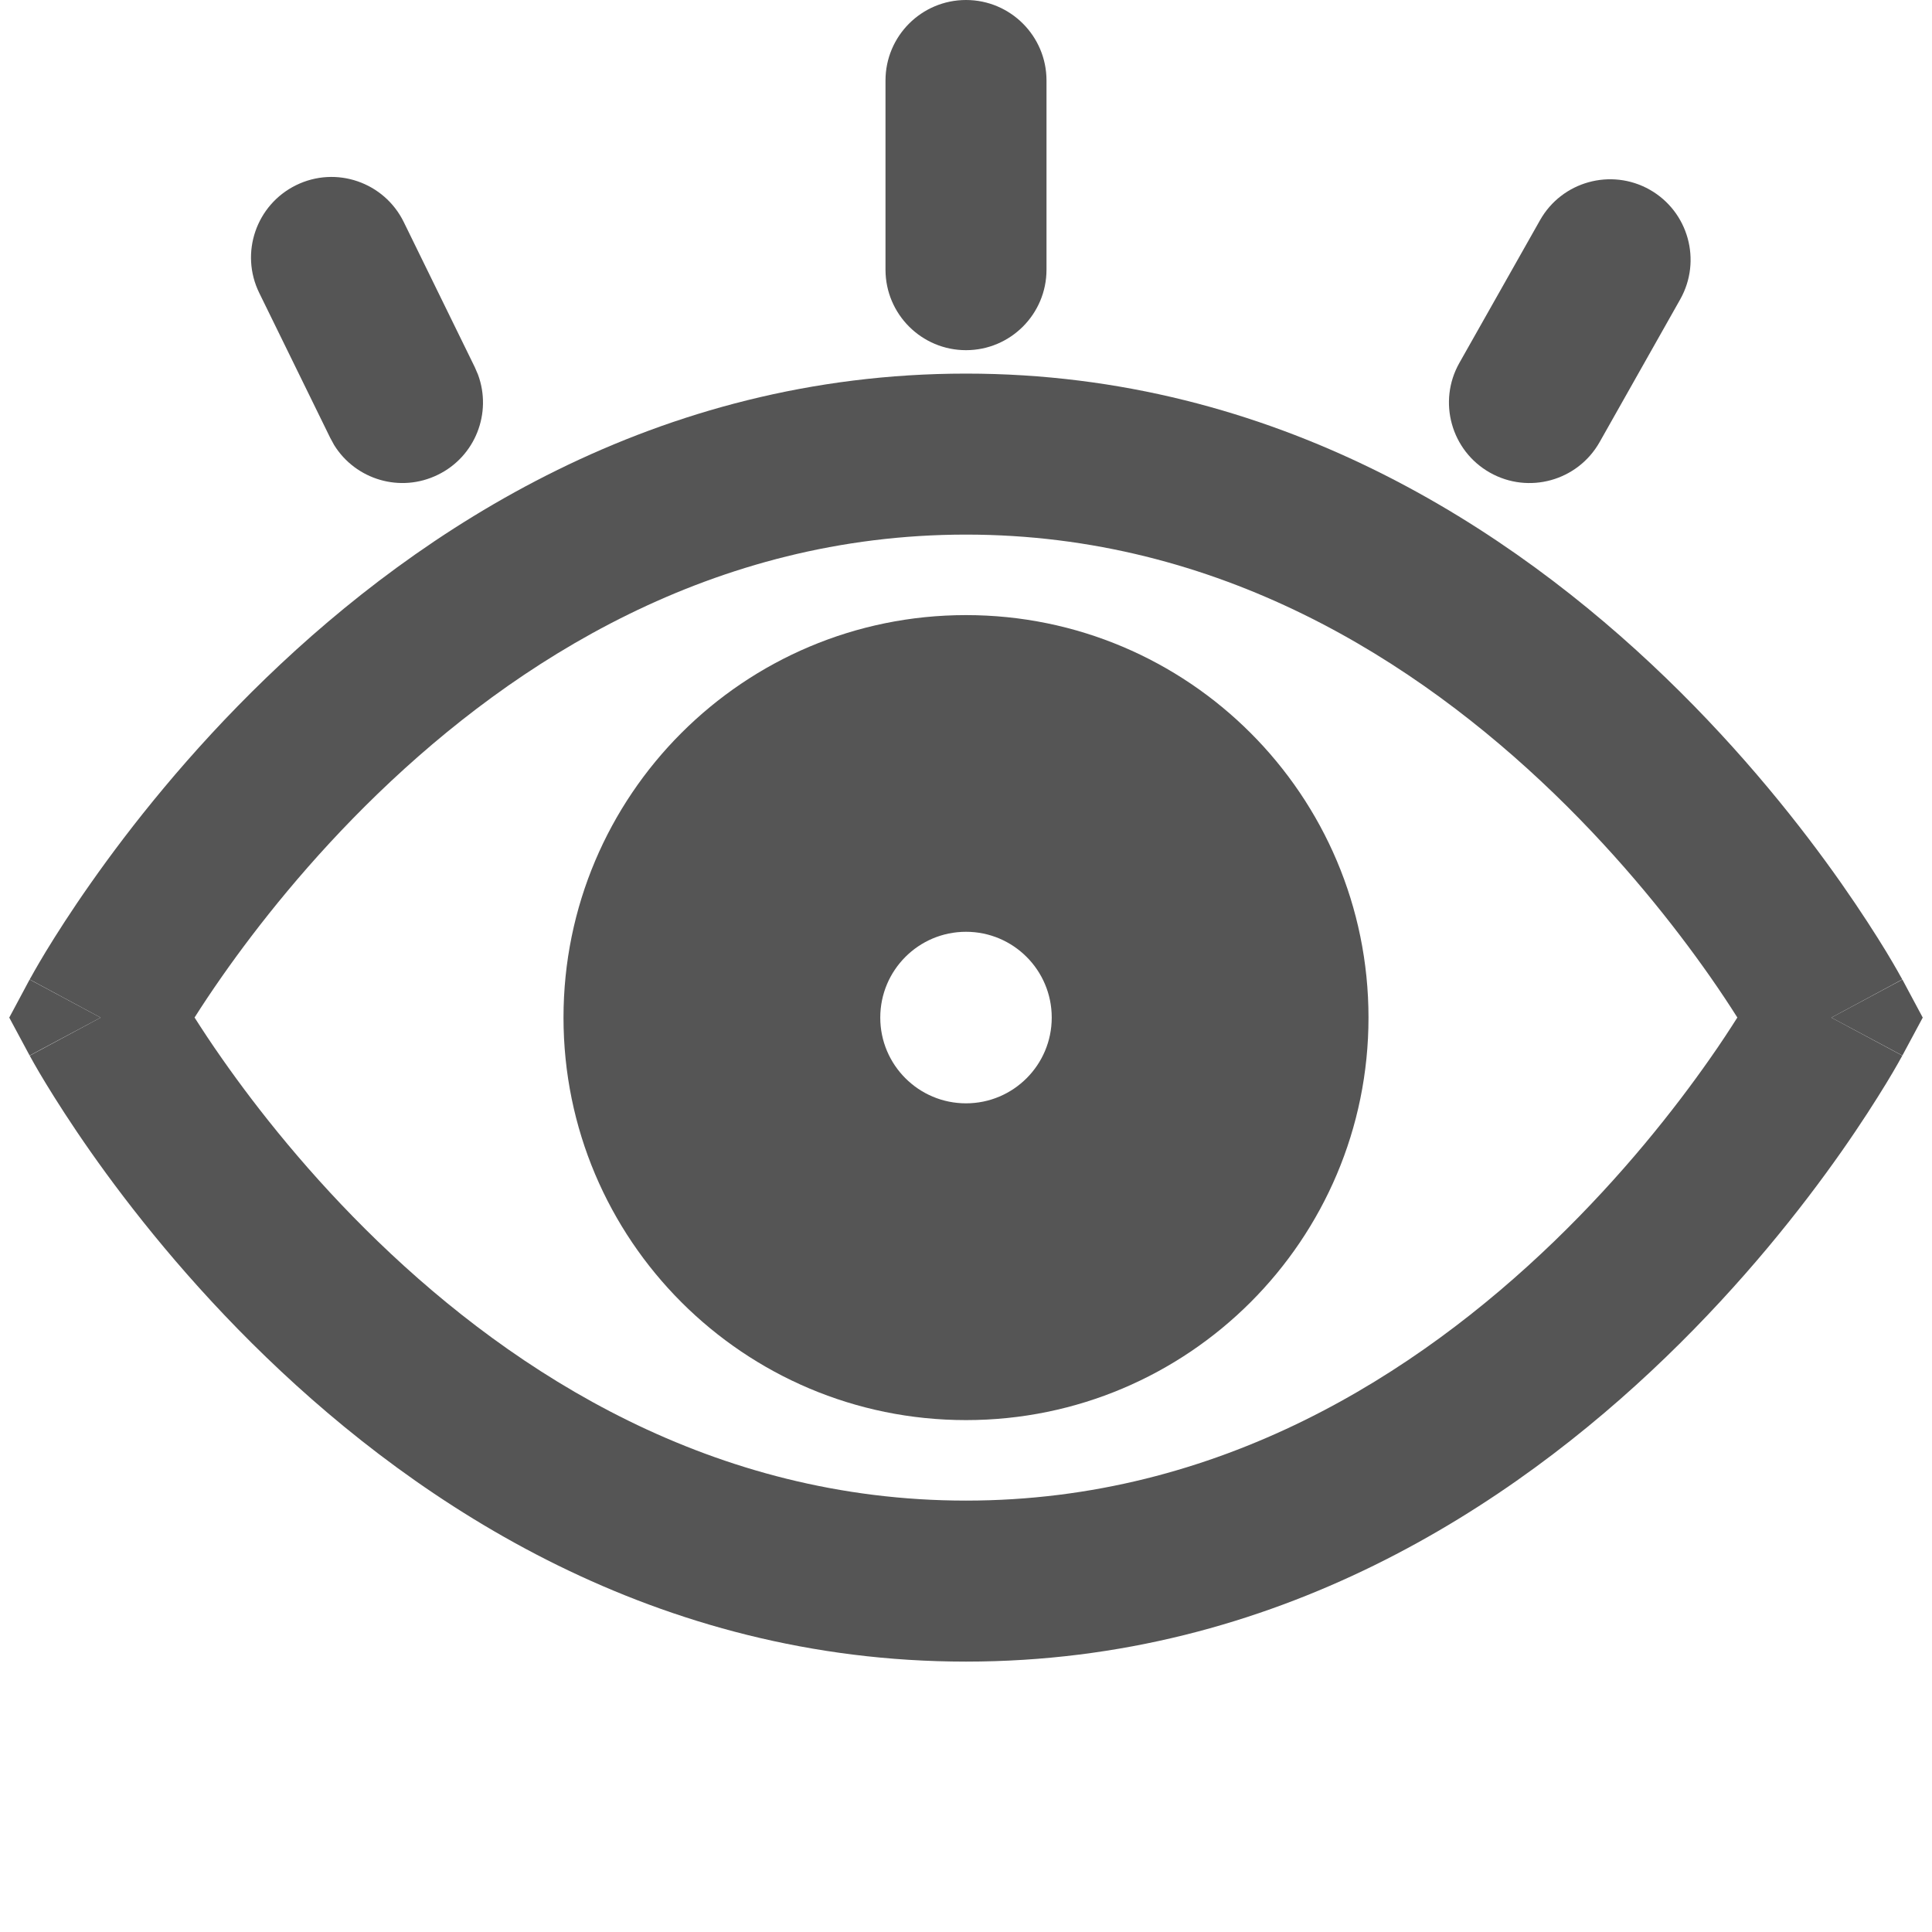 <svg width="24" height="24" viewBox="0 0 24 24" fill="none" xmlns="http://www.w3.org/2000/svg">
<path fill-rule="evenodd" clip-rule="evenodd" d="M12 7.641C14.761 7.641 17 9.879 17 12.641C17 15.402 14.761 17.641 12 17.641C9.239 17.641 7 15.402 7 12.641C7 9.879 9.239 7.641 12 7.641ZM12 11.575C11.412 11.575 10.935 12.052 10.935 12.641C10.935 13.229 11.412 13.706 12 13.706C12.588 13.706 13.065 13.229 13.065 12.641C13.065 12.052 12.588 11.575 12 11.575Z" fill="#555555"/>
<path fill-rule="evenodd" clip-rule="evenodd" d="M12 4.641C15.854 4.641 18.777 6.57 20.694 8.421C21.657 9.35 22.385 10.277 22.873 10.972C23.117 11.32 23.303 11.612 23.43 11.82C23.493 11.925 23.542 12.008 23.575 12.067C23.592 12.097 23.605 12.12 23.614 12.137C23.619 12.145 23.623 12.152 23.626 12.157C23.627 12.16 23.629 12.164 23.629 12.164L23.631 12.166C23.631 12.166 23.631 12.168 22.75 12.641L23.631 13.113L23.629 13.116C23.629 13.116 23.627 13.12 23.626 13.123C23.623 13.128 23.619 13.135 23.614 13.144C23.605 13.161 23.592 13.184 23.575 13.214C23.542 13.273 23.493 13.356 23.43 13.46C23.303 13.668 23.118 13.96 22.873 14.309C22.385 15.004 21.657 15.93 20.694 16.859C18.777 18.71 15.854 20.641 12 20.641C8.146 20.641 5.223 18.71 3.306 16.859C2.343 15.93 1.615 15.004 1.127 14.309C0.882 13.96 0.697 13.668 0.57 13.46C0.507 13.356 0.458 13.273 0.425 13.214C0.408 13.184 0.395 13.161 0.386 13.144C0.381 13.135 0.377 13.128 0.374 13.123C0.373 13.12 0.371 13.116 0.371 13.116L0.369 13.114L1.25 12.641C0.369 12.168 0.369 12.167 0.369 12.167L0.371 12.164C0.371 12.164 0.373 12.16 0.374 12.157C0.377 12.152 0.381 12.145 0.386 12.137C0.395 12.12 0.408 12.097 0.425 12.067C0.458 12.008 0.507 11.925 0.57 11.82C0.697 11.612 0.882 11.32 1.127 10.972C1.615 10.277 2.343 9.35 3.306 8.421C5.223 6.57 8.146 4.641 12 4.641ZM12 6.641C8.854 6.641 6.402 8.21 4.694 9.859C3.844 10.68 3.197 11.504 2.764 12.121C2.626 12.318 2.51 12.493 2.417 12.64C2.51 12.786 2.625 12.962 2.764 13.159C3.197 13.777 3.844 14.6 4.694 15.421C6.402 17.07 8.854 18.641 12 18.641C15.146 18.641 17.598 17.07 19.306 15.421C20.156 14.6 20.803 13.777 21.236 13.159C21.375 12.962 21.489 12.786 21.582 12.64C21.489 12.493 21.374 12.318 21.236 12.121C20.803 11.504 20.156 10.68 19.306 9.859C17.598 8.21 15.146 6.641 12 6.641Z" fill="#555555"/>
<path d="M1.25 12.641L0.368 13.112L0.115 12.641L0.368 12.168L1.25 12.641Z" fill="#555555"/>
<path d="M23.885 12.641L23.632 13.112L22.75 12.641L23.632 12.168L23.885 12.641Z" fill="#555555"/>
<path d="M3.679 2.3C4.175 2.057 4.773 2.263 5.016 2.759L5.898 4.561L5.938 4.654C6.114 5.13 5.905 5.671 5.439 5.898C4.974 6.126 4.419 5.96 4.151 5.529L4.102 5.439L3.22 3.638C2.977 3.142 3.183 2.543 3.679 2.3Z" fill="#555555"/>
<path d="M19.131 2.735C19.402 2.255 20.012 2.085 20.493 2.356C20.974 2.628 21.143 3.238 20.872 3.719L19.871 5.492C19.599 5.973 18.989 6.143 18.508 5.871C18.027 5.599 17.857 4.989 18.129 4.508L19.131 2.735Z" fill="#555555"/>
<path d="M12 0C12.552 3.09243e-06 13 0.448 13 1V3.35C13 3.902 12.552 4.35 12 4.35C11.448 4.35 11 3.902 11 3.35V1C11 0.448 11.448 0 12 0Z" fill="#555555"/>
</svg>
